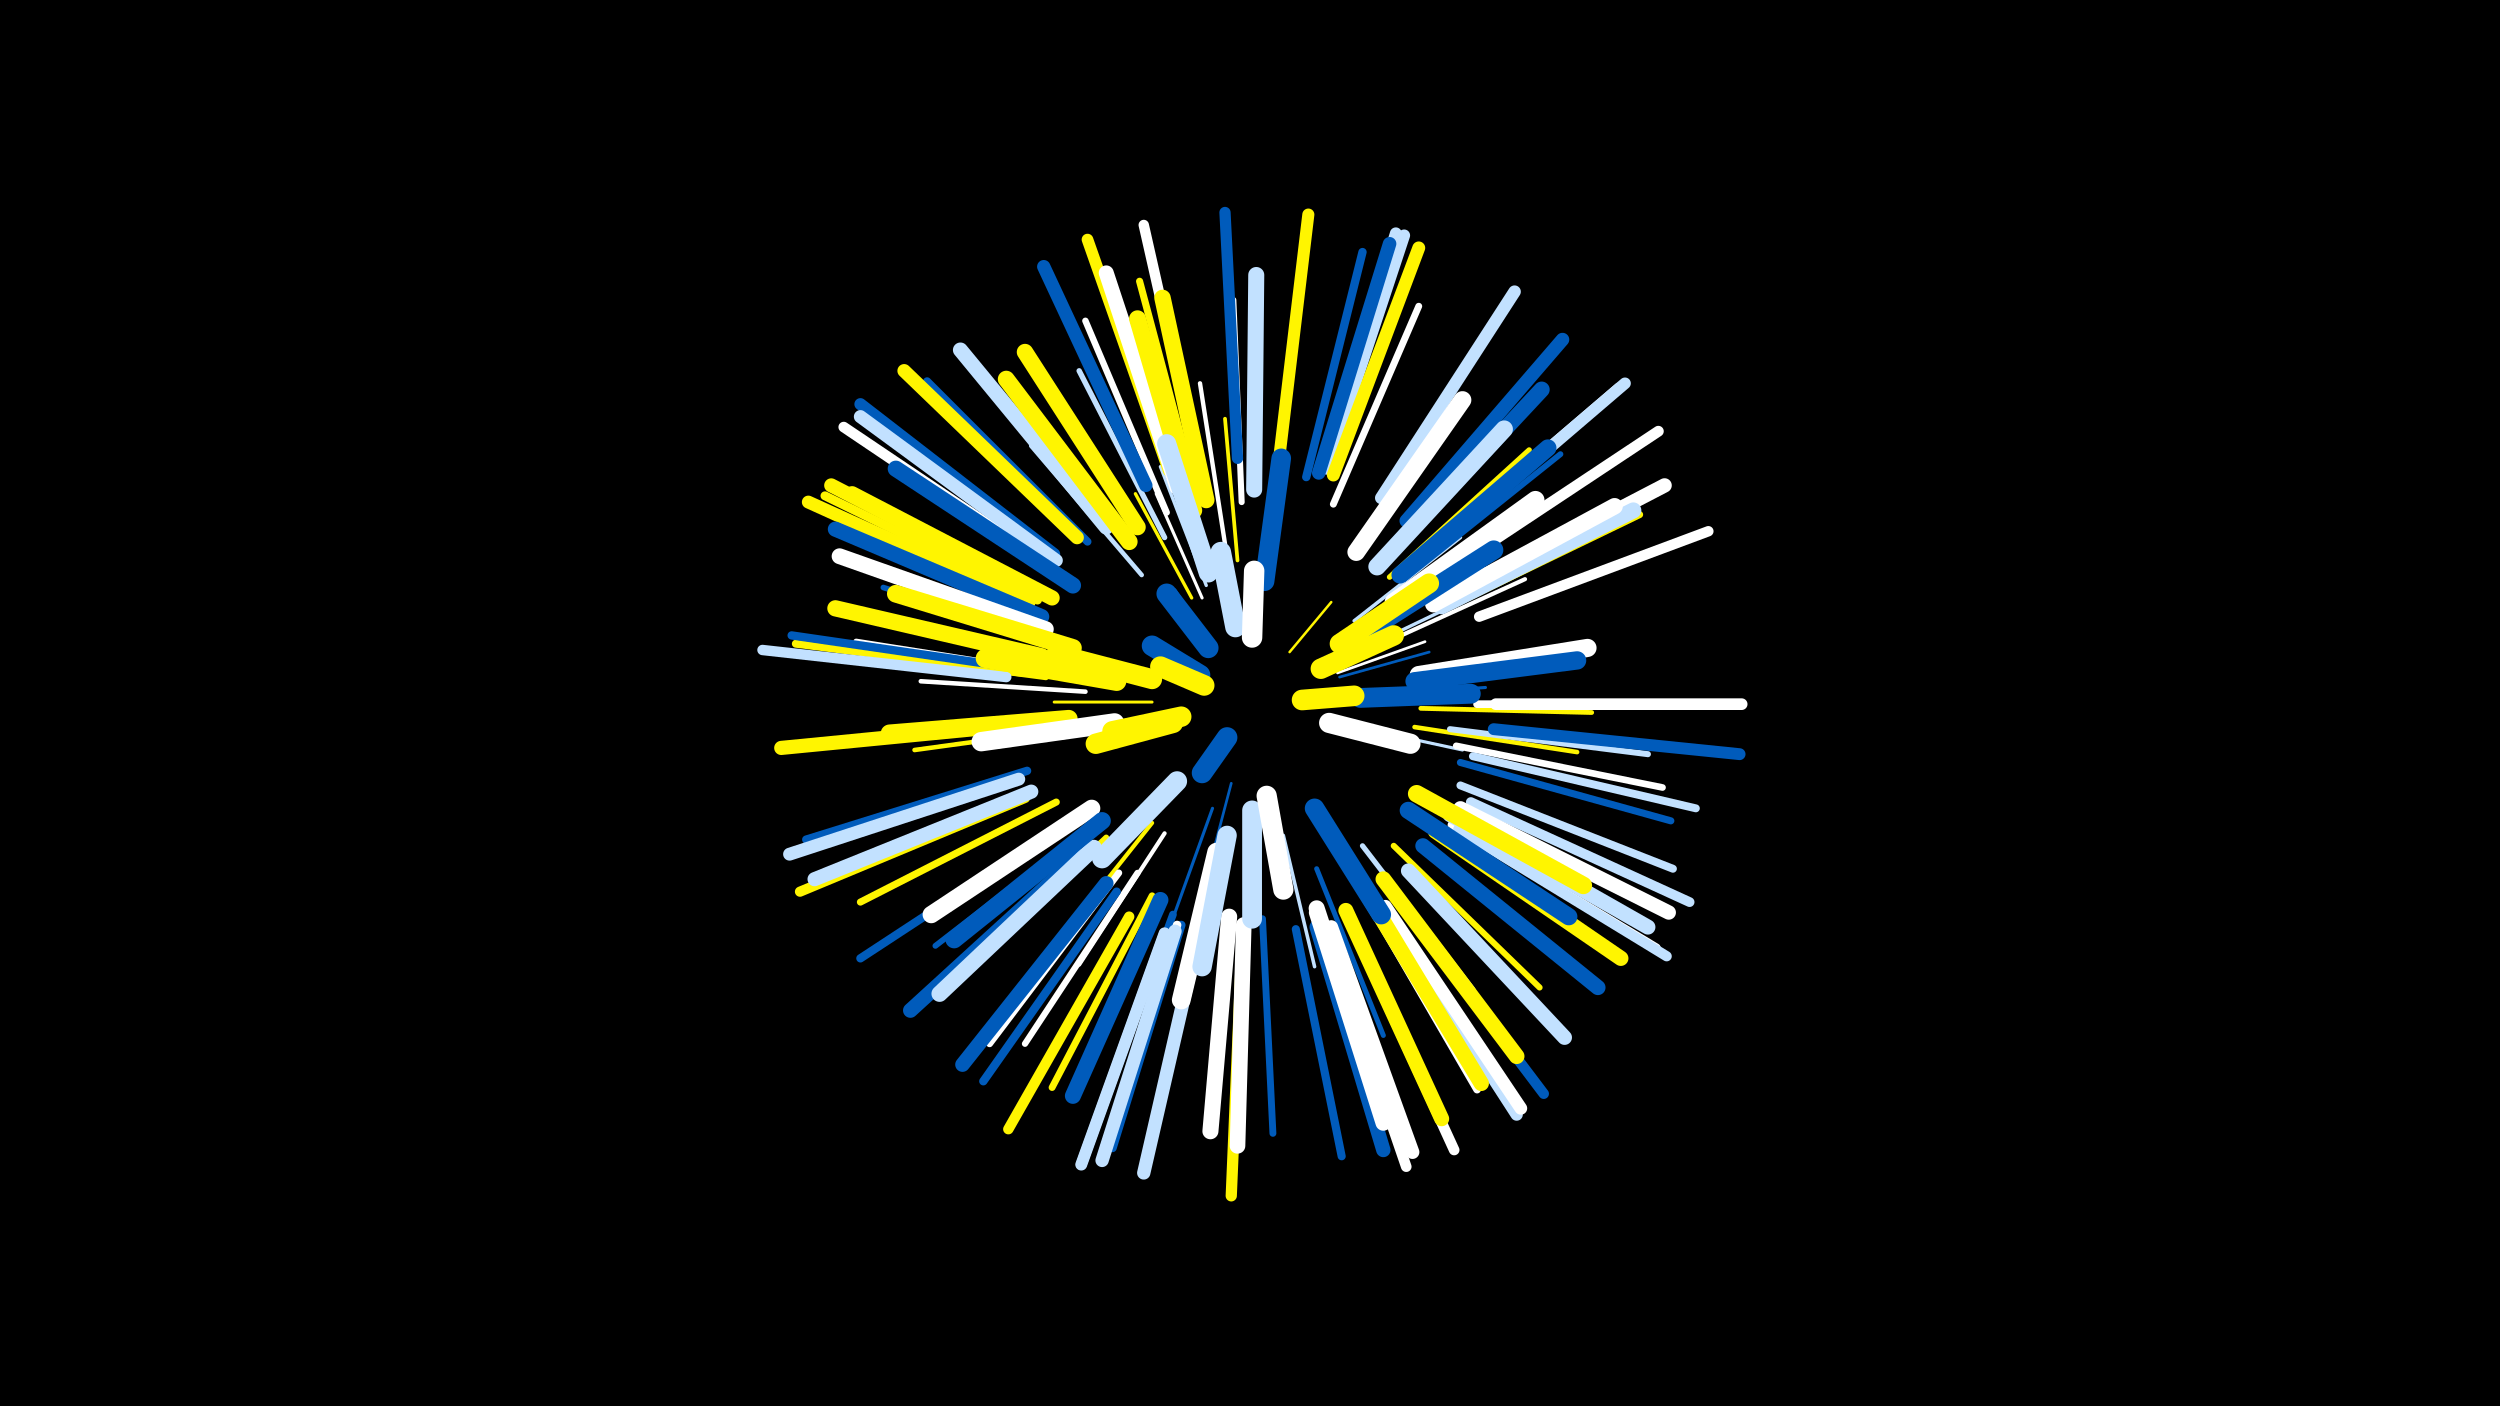 <svg width="1200" height="675" viewBox="-500 -500 1200 675" xmlns="http://www.w3.org/2000/svg"><path d="M-500-500h1200v675h-1200z" fill="#000"/><style>.sparkles path{stroke-linecap:round}</style><g class="sparkles"><path d="M119-187l20-24" stroke-width="1.2" stroke="#fff5004"/><path d="M82-190l-18-27" stroke-width="1.2" stroke="#005bbb4"/><path d="M91-124l-10 38" stroke-width="1.3" stroke="#005bbb7"/><path d="M142-177l42-15" stroke-width="1.3" stroke="#fff9"/><path d="M143-175l43-12" stroke-width="1.3" stroke="#005bbb9"/><path d="M53-163l-47 0" stroke-width="1.4" stroke="#fff500A"/><path d="M151-151l51 11" stroke-width="1.5" stroke="#c2e1ffD"/><path d="M82-112l-18 50" stroke-width="1.5" stroke="#005bbbD"/><path d="M77-213l-22-50" stroke-width="1.5" stroke="#fffE"/><path d="M156-166l57-4" stroke-width="1.5" stroke="#005bbbF"/><path d="M151-187l52-25" stroke-width="1.6" stroke="#c2e1ffF"/><path d="M72-213l-27-50" stroke-width="1.6" stroke="#fff50010"/><path d="M79-219l-22-57" stroke-width="1.6" stroke="#c2e1ff11"/><path d="M40-177l-59-14" stroke-width="1.7" stroke="#005bbb12"/><path d="M150-202l51-40" stroke-width="1.7" stroke="#c2e1ff14"/><path d="M156-195l57-32" stroke-width="1.7" stroke="#c2e1ff14"/><path d="M116-99l15 63" stroke-width="1.7" stroke="#c2e1ff15"/><path d="M94-231l-6-68" stroke-width="1.8" stroke="#fff50017"/><path d="M166-192l66-30" stroke-width="2.0" stroke="#fff1A"/><path d="M53-105l-46 58" stroke-width="2.0" stroke="#fff5001C"/><path d="M59-100l-41 63" stroke-width="2.0" stroke="#fff1C"/><path d="M88-239l-12-77" stroke-width="2.1" stroke="#fff1F"/><path d="M21-168l-79-5" stroke-width="2.2" stroke="#fff20"/><path d="M179-151l78 12" stroke-width="2.2" stroke="#fff50021"/><path d="M48-224l-53-62" stroke-width="2.2" stroke="#c2e1ff22"/><path d="M19-151l-80 11" stroke-width="2.2" stroke="#fff50023"/><path d="M182-160l82 2" stroke-width="2.3" stroke="#fff50023"/><path d="M132-83l32 80" stroke-width="2.4" stroke="#005bbb28"/><path d="M154-94l53 69" stroke-width="2.5" stroke="#c2e1ff29"/><path d="M59-242l-41-80" stroke-width="2.6" stroke="#c2e1ff2C"/><path d="M167-223l67-61" stroke-width="2.6" stroke="#fff5002D"/><path d="M12-190l-88-28" stroke-width="2.7" stroke="#005bbb2F"/><path d="M31-98l-68 64" stroke-width="2.8" stroke="#fff50032"/><path d="M174-222l75-60" stroke-width="2.8" stroke="#005bbb34"/><path d="M24-104l-75 58" stroke-width="2.8" stroke="#005bbb34"/><path d="M6-177l-95-15" stroke-width="2.9" stroke="#fff34"/><path d="M196-150l95 12" stroke-width="2.9" stroke="#c2e1ff35"/><path d="M181-216l80-53" stroke-width="2.9" stroke="#005bbb36"/><path d="M96-259l-4-97" stroke-width="2.9" stroke="#fff36"/><path d="M169-94l70 68" stroke-width="2.9" stroke="#fff50037"/><path d="M46-81l-54 82" stroke-width="3.0" stroke="#fff38"/><path d="M2-175l-98-13" stroke-width="3.0" stroke="#fff50039"/><path d="M60-254l-39-92" stroke-width="3.1" stroke="#fff3B"/><path d="M199-142l99 20" stroke-width="3.2" stroke="#fff3D"/><path d="M37-81l-62 82" stroke-width="3.3" stroke="#fff40"/><path d="M53-70l-48 92" stroke-width="3.3" stroke="#fff50042"/><path d="M106-59l5 103" stroke-width="3.3" stroke="#005bbb42"/><path d="M140-258l41-95" stroke-width="3.3" stroke="#fff42"/><path d="M194-208l93-45" stroke-width="3.4" stroke="#fff50043"/><path d="M74-264l-27-101" stroke-width="3.4" stroke="#fff50044"/><path d="M201-134l101 28" stroke-width="3.4" stroke="#005bbb44"/><path d="M7-115l-94 48" stroke-width="3.4" stroke="#fff50044"/><path d="M155-70l54 93" stroke-width="3.7" stroke="#fff4B"/><path d="M63-61l-37 101" stroke-width="3.7" stroke="#005bbb4B"/><path d="M209-162l108 0" stroke-width="3.7" stroke="#fff4D"/><path d="M201-123l102 40" stroke-width="3.8" stroke="#c2e1ff4E"/><path d="M22-240l-77-77" stroke-width="3.8" stroke="#005bbb4F"/><path d="M-9-177l-109-14" stroke-width="3.8" stroke="#fff50050"/><path d="M207-137l107 25" stroke-width="3.8" stroke="#c2e1ff50"/><path d="M122-54l22 109" stroke-width="3.9" stroke="#005bbb53"/><path d="M36-72l-64 91" stroke-width="4.0" stroke="#005bbb54"/><path d="M-10-179l-110-16" stroke-width="4.0" stroke="#005bbb54"/><path d="M-7-130l-106 33" stroke-width="4.0" stroke="#005bbb55"/><path d="M127-271l27-108" stroke-width="4.0" stroke="#005bbb55"/><path d="M6-101l-93 61" stroke-width="4.0" stroke="#005bbb56"/><path d="M67-56l-33 107" stroke-width="4.1" stroke="#005bbb56"/><path d="M65-56l-35 107" stroke-width="4.1" stroke="#fff57"/><path d="M-2-212l-102-50" stroke-width="4.3" stroke="#fff5005C"/><path d="M197-104l98 59" stroke-width="4.3" stroke="#fff5D"/><path d="M206-115l105 48" stroke-width="4.7" stroke="#c2e1ff67"/><path d="M188-238l89-76" stroke-width="4.7" stroke="#fff69"/><path d="M200-102l100 61" stroke-width="4.9" stroke="#c2e1ff6D"/><path d="M-8-117l-108 45" stroke-width="4.9" stroke="#fff5006E"/><path d="M170-69l71 94" stroke-width="5.0" stroke="#005bbb70"/><path d="M42-60l-58 102" stroke-width="5.0" stroke="#fff50071"/><path d="M210-204l110-41" stroke-width="5.0" stroke="#fff72"/><path d="M75-277l-26-115" stroke-width="5.0" stroke="#fff72"/><path d="M-17-175l-117-13" stroke-width="5.0" stroke="#c2e1ff72"/><path d="M137-51l38 111" stroke-width="5.1" stroke="#fff73"/><path d="M3-229l-98-66" stroke-width="5.1" stroke="#fff74"/><path d="M149-55l49 107" stroke-width="5.1" stroke="#fff74"/><path d="M198-228l98-65" stroke-width="5.2" stroke="#fff75"/><path d="M59-52l-40 111" stroke-width="5.2" stroke="#c2e1ff76"/><path d="M94-280l-6-118" stroke-width="5.4" stroke="#005bbb7B"/><path d="M96-44l-5 118" stroke-width="5.4" stroke="#fff5007C"/><path d="M61-274l-39-111" stroke-width="5.6" stroke="#fff50081"/><path d="M190-239l90-77" stroke-width="5.6" stroke="#c2e1ff82"/><path d="M218-162l118 0" stroke-width="5.6" stroke="#fff82"/><path d="M135-275l35-113" stroke-width="5.7" stroke="#c2e1ff84"/><path d="M137-275l37-112" stroke-width="5.7" stroke="#c2e1ff85"/><path d="M59-52l-40 111" stroke-width="5.7" stroke="#c2e1ff85"/><path d="M217-150l118 12" stroke-width="5.7" stroke="#005bbb86"/><path d="M114-280l14-117" stroke-width="5.8" stroke="#fff50087"/><path d="M6-234l-93-72" stroke-width="5.8" stroke="#005bbb87"/><path d="M164-64l64 99" stroke-width="5.9" stroke="#c2e1ff8B"/><path d="M163-261l64-99" stroke-width="6.0" stroke="#c2e1ff8E"/><path d="M165-65l65 97" stroke-width="6.1" stroke="#fff91"/><path d="M140-272l41-109" stroke-width="6.2" stroke="#fff50093"/><path d="M-6-211l-106-48" stroke-width="6.2" stroke="#fff50094"/><path d="M-11-126l-110 36" stroke-width="6.2" stroke="#c2e1ff94"/><path d="M7-231l-94-69" stroke-width="6.3" stroke="#c2e1ff96"/><path d="M50-267l-49-105" stroke-width="6.4" stroke="#005bbb98"/><path d="M64-53l-35 110" stroke-width="6.4" stroke="#c2e1ff99"/><path d="M75-50l-26 113" stroke-width="6.4" stroke="#c2e1ff9A"/><path d="M133-273l34-110" stroke-width="6.5" stroke="#005bbb9A"/><path d="M17-242l-83-80" stroke-width="6.5" stroke="#fff5009B"/><path d="M175-250l75-87" stroke-width="6.5" stroke="#005bbb9C"/><path d="M139-55l39 108" stroke-width="6.6" stroke="#fff9D"/><path d="M0-215l-101-52" stroke-width="6.8" stroke="#fff500A3"/><path d="M-12-152l-113 11" stroke-width="6.8" stroke="#fff500A5"/><path d="M-5-120l-104 42" stroke-width="6.8" stroke="#c2e1ffA5"/><path d="M201-112l100 50" stroke-width="6.9" stroke="#fffA6"/><path d="M199-215l100-52" stroke-width="6.9" stroke="#fffA7"/><path d="M132-55l32 107" stroke-width="6.9" stroke="#005bbbA7"/><path d="M31-76l-69 87" stroke-width="7.0" stroke="#005bbbAB"/><path d="M176-82l75 80" stroke-width="7.1" stroke="#c2e1ffAD"/><path d="M18-89l-81 74" stroke-width="7.1" stroke="#005bbbAE"/><path d="M146-63l46 100" stroke-width="7.2" stroke="#fff500AE"/><path d="M196-109l95 54" stroke-width="7.2" stroke="#c2e1ffAF"/><path d="M31-247l-70-85" stroke-width="7.2" stroke="#c2e1ffAF"/><path d="M65-266l-34-103" stroke-width="7.2" stroke="#fffB0"/><path d="M189-101l89 61" stroke-width="7.3" stroke="#fff500B2"/><path d="M183-94l84 68" stroke-width="7.3" stroke="#005bbbB3"/><path d="M5-213l-96-50" stroke-width="7.3" stroke="#fff500B3"/><path d="M0-204l-99-42" stroke-width="7.3" stroke="#005bbbB3"/><path d="M156-71l55 91" stroke-width="7.4" stroke="#fff500B6"/><path d="M97-56l-3 106" stroke-width="7.5" stroke="#fffB7"/><path d="M164-78l64 85" stroke-width="7.5" stroke="#fff500B7"/><path d="M132-62l32 101" stroke-width="7.5" stroke="#fffB8"/><path d="M2-198l-99-35" stroke-width="7.6" stroke="#fffBA"/><path d="M57-68l-42 94" stroke-width="7.7" stroke="#005bbbBD"/><path d="M90-60l-9 103" stroke-width="7.7" stroke="#fffBD"/><path d="M192-209l92-46" stroke-width="7.7" stroke="#c2e1ffBD"/><path d="M132-64l32 98" stroke-width="7.7" stroke="#fffBD"/><path d="M102-265l1-103" stroke-width="7.7" stroke="#c2e1ffBD"/><path d="M170-238l70-75" stroke-width="7.7" stroke="#005bbbBE"/><path d="M15-219l-85-56" stroke-width="7.8" stroke="#005bbbBF"/><path d="M25-93l-74 70" stroke-width="7.8" stroke="#c2e1ffBF"/><path d="M0-185l-99-23" stroke-width="7.8" stroke="#fff500BF"/><path d="M46-247l-54-84" stroke-width="7.9" stroke="#fff500C3"/><path d="M188-210l87-47" stroke-width="7.9" stroke="#fffC4"/><path d="M79-260l-21-97" stroke-width="7.9" stroke="#fff500C4"/><path d="M42-240l-59-78" stroke-width="8.1" stroke="#fff500C7"/><path d="M73-255l-27-92" stroke-width="8.1" stroke="#fff500C9"/><path d="M172-224l71-61" stroke-width="8.2" stroke="#005bbbCC"/><path d="M176-111l77 51" stroke-width="8.3" stroke="#005bbbCF"/><path d="M24-112l-77 51" stroke-width="8.3" stroke="#fffCF"/><path d="M180-119l80 44" stroke-width="8.4" stroke="#fff500D0"/><path d="M29-106l-71 57" stroke-width="8.4" stroke="#005bbbD0"/><path d="M161-228l61-66" stroke-width="8.4" stroke="#c2e1ffD2"/><path d="M15-189l-85-26" stroke-width="8.5" stroke="#fff500D3"/><path d="M151-235l51-73" stroke-width="8.5" stroke="#fffD3"/><path d="M13-155l-86 7" stroke-width="8.5" stroke="#fff500D5"/><path d="M169-211l68-49" stroke-width="8.7" stroke="#fffD9"/><path d="M181-176l81-13" stroke-width="8.7" stroke="#fffDB"/><path d="M179-173l78-10" stroke-width="8.8" stroke="#005bbbDD"/><path d="M84-91l-17 71" stroke-width="9.0" stroke="#fffE3"/><path d="M159-199l58-37" stroke-width="9.2" stroke="#005bbbE7"/><path d="M80-225l-20-62" stroke-width="9.2" stroke="#c2e1ffE9"/><path d="M35-153l-64 9" stroke-width="9.3" stroke="#fffE9"/><path d="M36-173l-63-11" stroke-width="9.3" stroke="#fff500EA"/><path d="M89-99l-12 63" stroke-width="9.3" stroke="#c2e1ffEA"/><path d="M131-112l32 51" stroke-width="9.4" stroke="#005bbbED"/><path d="M107-221l8-59" stroke-width="9.4" stroke="#005bbbED"/><path d="M153-165l53-2" stroke-width="9.5" stroke="#005bbbF1"/><path d="M143-191l43-29" stroke-width="9.5" stroke="#fff500F1"/><path d="M101-111l0 52" stroke-width="9.5" stroke="#c2e1ffF2"/><path d="M65-125l-36 37" stroke-width="9.6" stroke="#c2e1ffF2"/><path d="M53-174l-46-12" stroke-width="9.6" stroke="#fff500F4"/><path d="M108-118l8 45" stroke-width="9.7" stroke="#fffF5"/><path d="M138-153l39 10" stroke-width="9.7" stroke="#fffF7"/><path d="M63-153l-37 10" stroke-width="9.8" stroke="#fff500F8"/><path d="M134-179l35-16" stroke-width="9.8" stroke="#fff500F8"/><path d="M93-199l-7-36" stroke-width="9.8" stroke="#c2e1ffF8"/><path d="M67-156l-33 7" stroke-width="9.8" stroke="#fff500F9"/><path d="M80-189l-20-26" stroke-width="9.8" stroke="#005bbbF9"/><path d="M101-194l1-32" stroke-width="9.8" stroke="#fffFA"/><path d="M76-176l-23-14" stroke-width="9.9" stroke="#005bbbFB"/><path d="M125-164l25-2" stroke-width="9.9" stroke="#fff500FC"/><path d="M78-171l-21-9" stroke-width="9.9" stroke="#fff500FC"/><path d="M89-146l-12 17" stroke-width="9.9" stroke="#005bbbFD"/></g></svg>